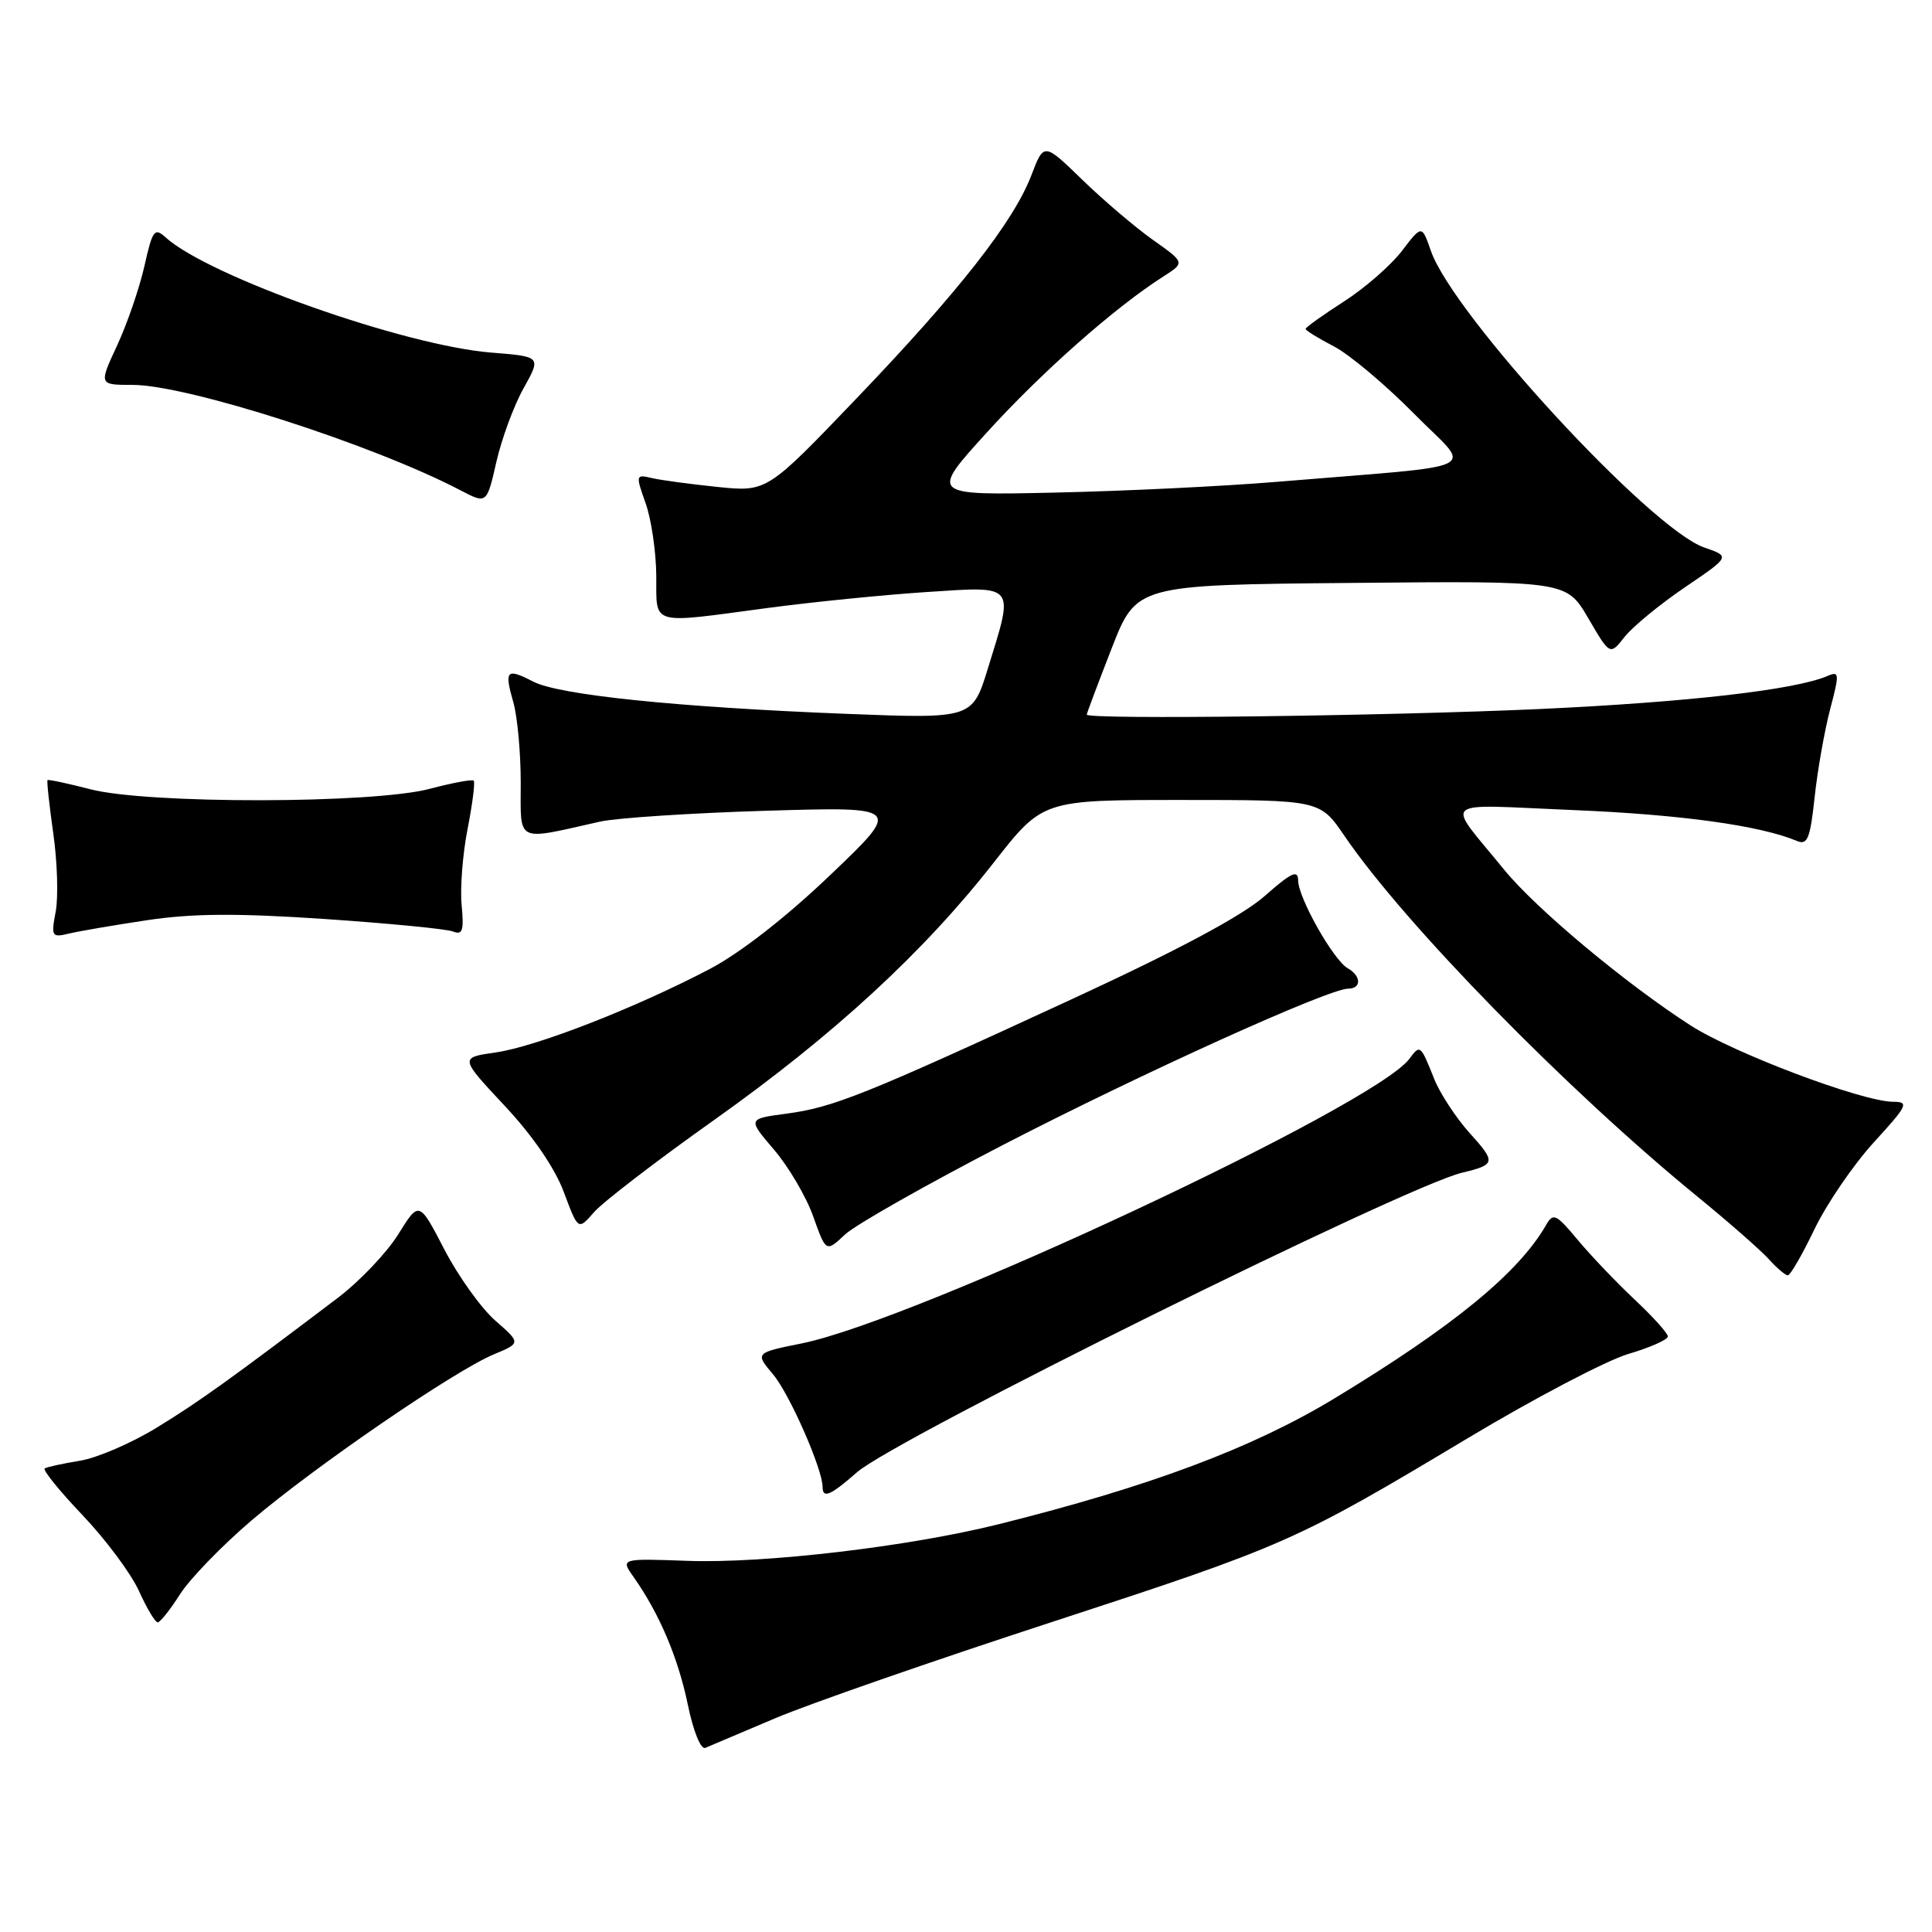 <?xml version="1.0" encoding="UTF-8" standalone="no"?>
<!DOCTYPE svg PUBLIC "-//W3C//DTD SVG 1.1//EN" "http://www.w3.org/Graphics/SVG/1.1/DTD/svg11.dtd" >
<svg xmlns="http://www.w3.org/2000/svg" xmlns:xlink="http://www.w3.org/1999/xlink" version="1.1" viewBox="0 0 256 256">
 <g >
 <path fill="currentColor"
d=" M 102.69 227.69 C 107.19 225.78 123.62 220.07 139.19 214.99 C 170.46 204.78 171.63 204.26 194.50 190.56 C 203.30 185.28 212.86 180.27 215.75 179.41 C 218.64 178.56 221.00 177.51 221.00 177.09 C 221.00 176.67 219.03 174.48 216.62 172.22 C 214.21 169.96 210.82 166.40 209.07 164.31 C 206.20 160.86 205.81 160.67 204.87 162.31 C 201.23 168.66 192.57 175.76 176.80 185.31 C 165.92 191.89 152.39 196.96 132.32 201.97 C 120.41 204.94 101.29 207.19 91.09 206.82 C 82.21 206.50 82.21 206.50 83.98 209.00 C 87.37 213.81 89.85 219.66 91.13 225.83 C 91.86 229.39 92.86 231.86 93.46 231.60 C 94.03 231.35 98.18 229.59 102.69 227.69 Z  M 23.87 211.22 C 25.18 209.18 29.45 204.77 33.37 201.43 C 41.72 194.32 60.21 181.64 65.41 179.47 C 69.03 177.96 69.03 177.96 65.61 174.97 C 63.74 173.32 60.70 169.08 58.87 165.54 C 55.53 159.11 55.53 159.11 52.76 163.57 C 51.23 166.02 47.62 169.81 44.74 171.99 C 30.43 182.83 26.30 185.79 20.75 189.18 C 17.44 191.21 12.88 193.18 10.62 193.55 C 8.35 193.92 6.24 194.38 5.93 194.57 C 5.61 194.75 7.87 197.55 10.95 200.78 C 14.03 204.02 17.39 208.54 18.42 210.83 C 19.46 213.12 20.57 214.99 20.90 214.97 C 21.23 214.96 22.57 213.27 23.87 211.22 Z  M 113.56 195.08 C 118.62 190.64 186.17 157.19 193.73 155.39 C 198.19 154.32 198.25 154.02 194.76 150.16 C 192.94 148.14 190.82 144.91 190.05 142.99 C 188.22 138.40 188.18 138.37 186.74 140.31 C 182.12 146.51 121.54 174.88 106.27 178.00 C 100.04 179.26 100.04 179.26 102.44 182.12 C 104.62 184.70 109.00 194.67 109.00 197.04 C 109.00 198.61 110.05 198.16 113.56 195.08 Z  M 240.43 162.87 C 242.05 159.51 245.58 154.34 248.28 151.38 C 252.78 146.46 253.00 146.00 250.85 145.99 C 246.76 145.98 229.72 139.55 224.00 135.87 C 215.37 130.31 203.52 120.41 199.30 115.23 C 191.48 105.62 190.35 106.59 208.50 107.34 C 222.71 107.93 233.23 109.38 238.13 111.44 C 239.50 112.01 239.86 111.10 240.45 105.63 C 240.83 102.06 241.76 96.82 242.50 93.99 C 243.75 89.25 243.73 88.90 242.18 89.56 C 237.90 91.41 223.68 93.04 204.00 93.95 C 183.80 94.87 144.00 95.37 144.00 94.69 C 144.00 94.52 145.48 90.59 147.29 85.94 C 150.58 77.50 150.58 77.50 179.07 77.24 C 207.56 76.97 207.56 76.97 210.45 81.91 C 213.33 86.85 213.33 86.85 215.26 84.40 C 216.32 83.05 219.91 80.10 223.23 77.84 C 229.28 73.74 229.28 73.74 225.83 72.55 C 218.72 70.11 192.52 41.68 189.60 33.24 C 188.40 29.79 188.40 29.79 185.76 33.25 C 184.30 35.16 180.84 38.18 178.06 39.96 C 175.28 41.75 173.00 43.38 173.00 43.58 C 173.00 43.79 174.69 44.83 176.75 45.90 C 178.81 46.97 183.58 50.98 187.35 54.80 C 195.12 62.68 197.55 61.48 169.00 63.86 C 162.12 64.43 149.00 65.07 139.84 65.27 C 123.18 65.64 123.18 65.64 130.84 57.22 C 138.09 49.25 147.72 40.74 154.13 36.65 C 157.03 34.80 157.03 34.80 152.76 31.78 C 150.42 30.12 146.21 26.54 143.41 23.82 C 138.32 18.88 138.32 18.88 136.66 23.23 C 134.30 29.39 127.05 38.64 113.42 52.87 C 101.62 65.19 101.62 65.19 95.06 64.52 C 91.45 64.15 87.53 63.62 86.34 63.34 C 84.24 62.84 84.22 62.94 85.54 66.66 C 86.30 68.77 86.93 73.09 86.96 76.25 C 87.01 82.99 85.92 82.67 101.72 80.56 C 107.65 79.77 117.11 78.82 122.75 78.45 C 134.70 77.67 134.39 77.29 130.92 88.51 C 128.85 95.24 128.85 95.24 112.17 94.59 C 89.79 93.71 74.11 92.10 70.66 90.32 C 67.10 88.48 66.80 88.80 68.02 93.06 C 68.56 94.94 69.00 99.74 69.00 103.72 C 69.00 111.80 68.20 111.41 79.50 108.87 C 81.70 108.38 91.60 107.73 101.50 107.43 C 119.50 106.89 119.50 106.89 110.02 115.94 C 104.13 121.57 98.06 126.29 94.02 128.41 C 84.13 133.59 71.06 138.68 65.70 139.45 C 60.90 140.14 60.90 140.14 66.86 146.51 C 70.59 150.49 73.52 154.77 74.71 157.96 C 76.61 163.04 76.61 163.04 78.71 160.62 C 79.87 159.29 87.04 153.78 94.66 148.38 C 110.45 137.17 122.39 126.18 131.71 114.25 C 138.17 106.00 138.17 106.00 156.53 106.00 C 174.90 106.00 174.90 106.00 178.14 110.75 C 186.10 122.43 207.67 144.48 225.00 158.62 C 229.12 161.99 233.36 165.71 234.40 166.87 C 235.45 168.04 236.58 168.99 236.90 168.99 C 237.23 168.98 238.82 166.23 240.43 162.87 Z  M 133.00 151.66 C 151.36 142.18 176.06 131.00 178.65 131.00 C 180.42 131.00 180.38 129.31 178.58 128.30 C 176.69 127.23 172.03 118.98 172.01 116.67 C 172.00 115.19 171.12 115.61 167.55 118.75 C 164.56 121.38 156.06 125.92 141.80 132.50 C 114.52 145.10 110.41 146.74 104.18 147.57 C 99.06 148.25 99.06 148.25 102.57 152.35 C 104.50 154.61 106.84 158.59 107.76 161.20 C 109.45 165.94 109.45 165.94 111.97 163.58 C 113.36 162.28 122.83 156.92 133.00 151.66 Z  M 19.50 121.93 C 25.49 121.03 31.40 120.99 43.00 121.77 C 51.53 122.35 59.19 123.09 60.03 123.43 C 61.29 123.93 61.49 123.31 61.17 119.94 C 60.95 117.68 61.31 113.12 61.96 109.82 C 62.61 106.51 62.97 103.64 62.77 103.44 C 62.57 103.24 59.95 103.73 56.95 104.52 C 49.50 106.51 19.54 106.55 11.97 104.58 C 8.96 103.80 6.41 103.26 6.30 103.37 C 6.18 103.48 6.53 106.66 7.06 110.44 C 7.60 114.21 7.74 118.87 7.38 120.79 C 6.76 124.09 6.86 124.25 9.11 123.71 C 10.43 123.39 15.10 122.59 19.50 121.93 Z  M 69.38 51.44 C 71.72 47.25 71.72 47.25 65.11 46.72 C 53.62 45.81 27.67 36.63 21.95 31.46 C 20.47 30.12 20.21 30.47 19.14 35.24 C 18.49 38.13 16.87 42.86 15.53 45.75 C 13.09 51.00 13.09 51.00 17.56 51.00 C 24.82 51.00 49.41 58.90 61.00 64.96 C 64.50 66.79 64.50 66.79 65.77 61.21 C 66.47 58.14 68.09 53.74 69.38 51.44 Z "/>
</g>
</svg>